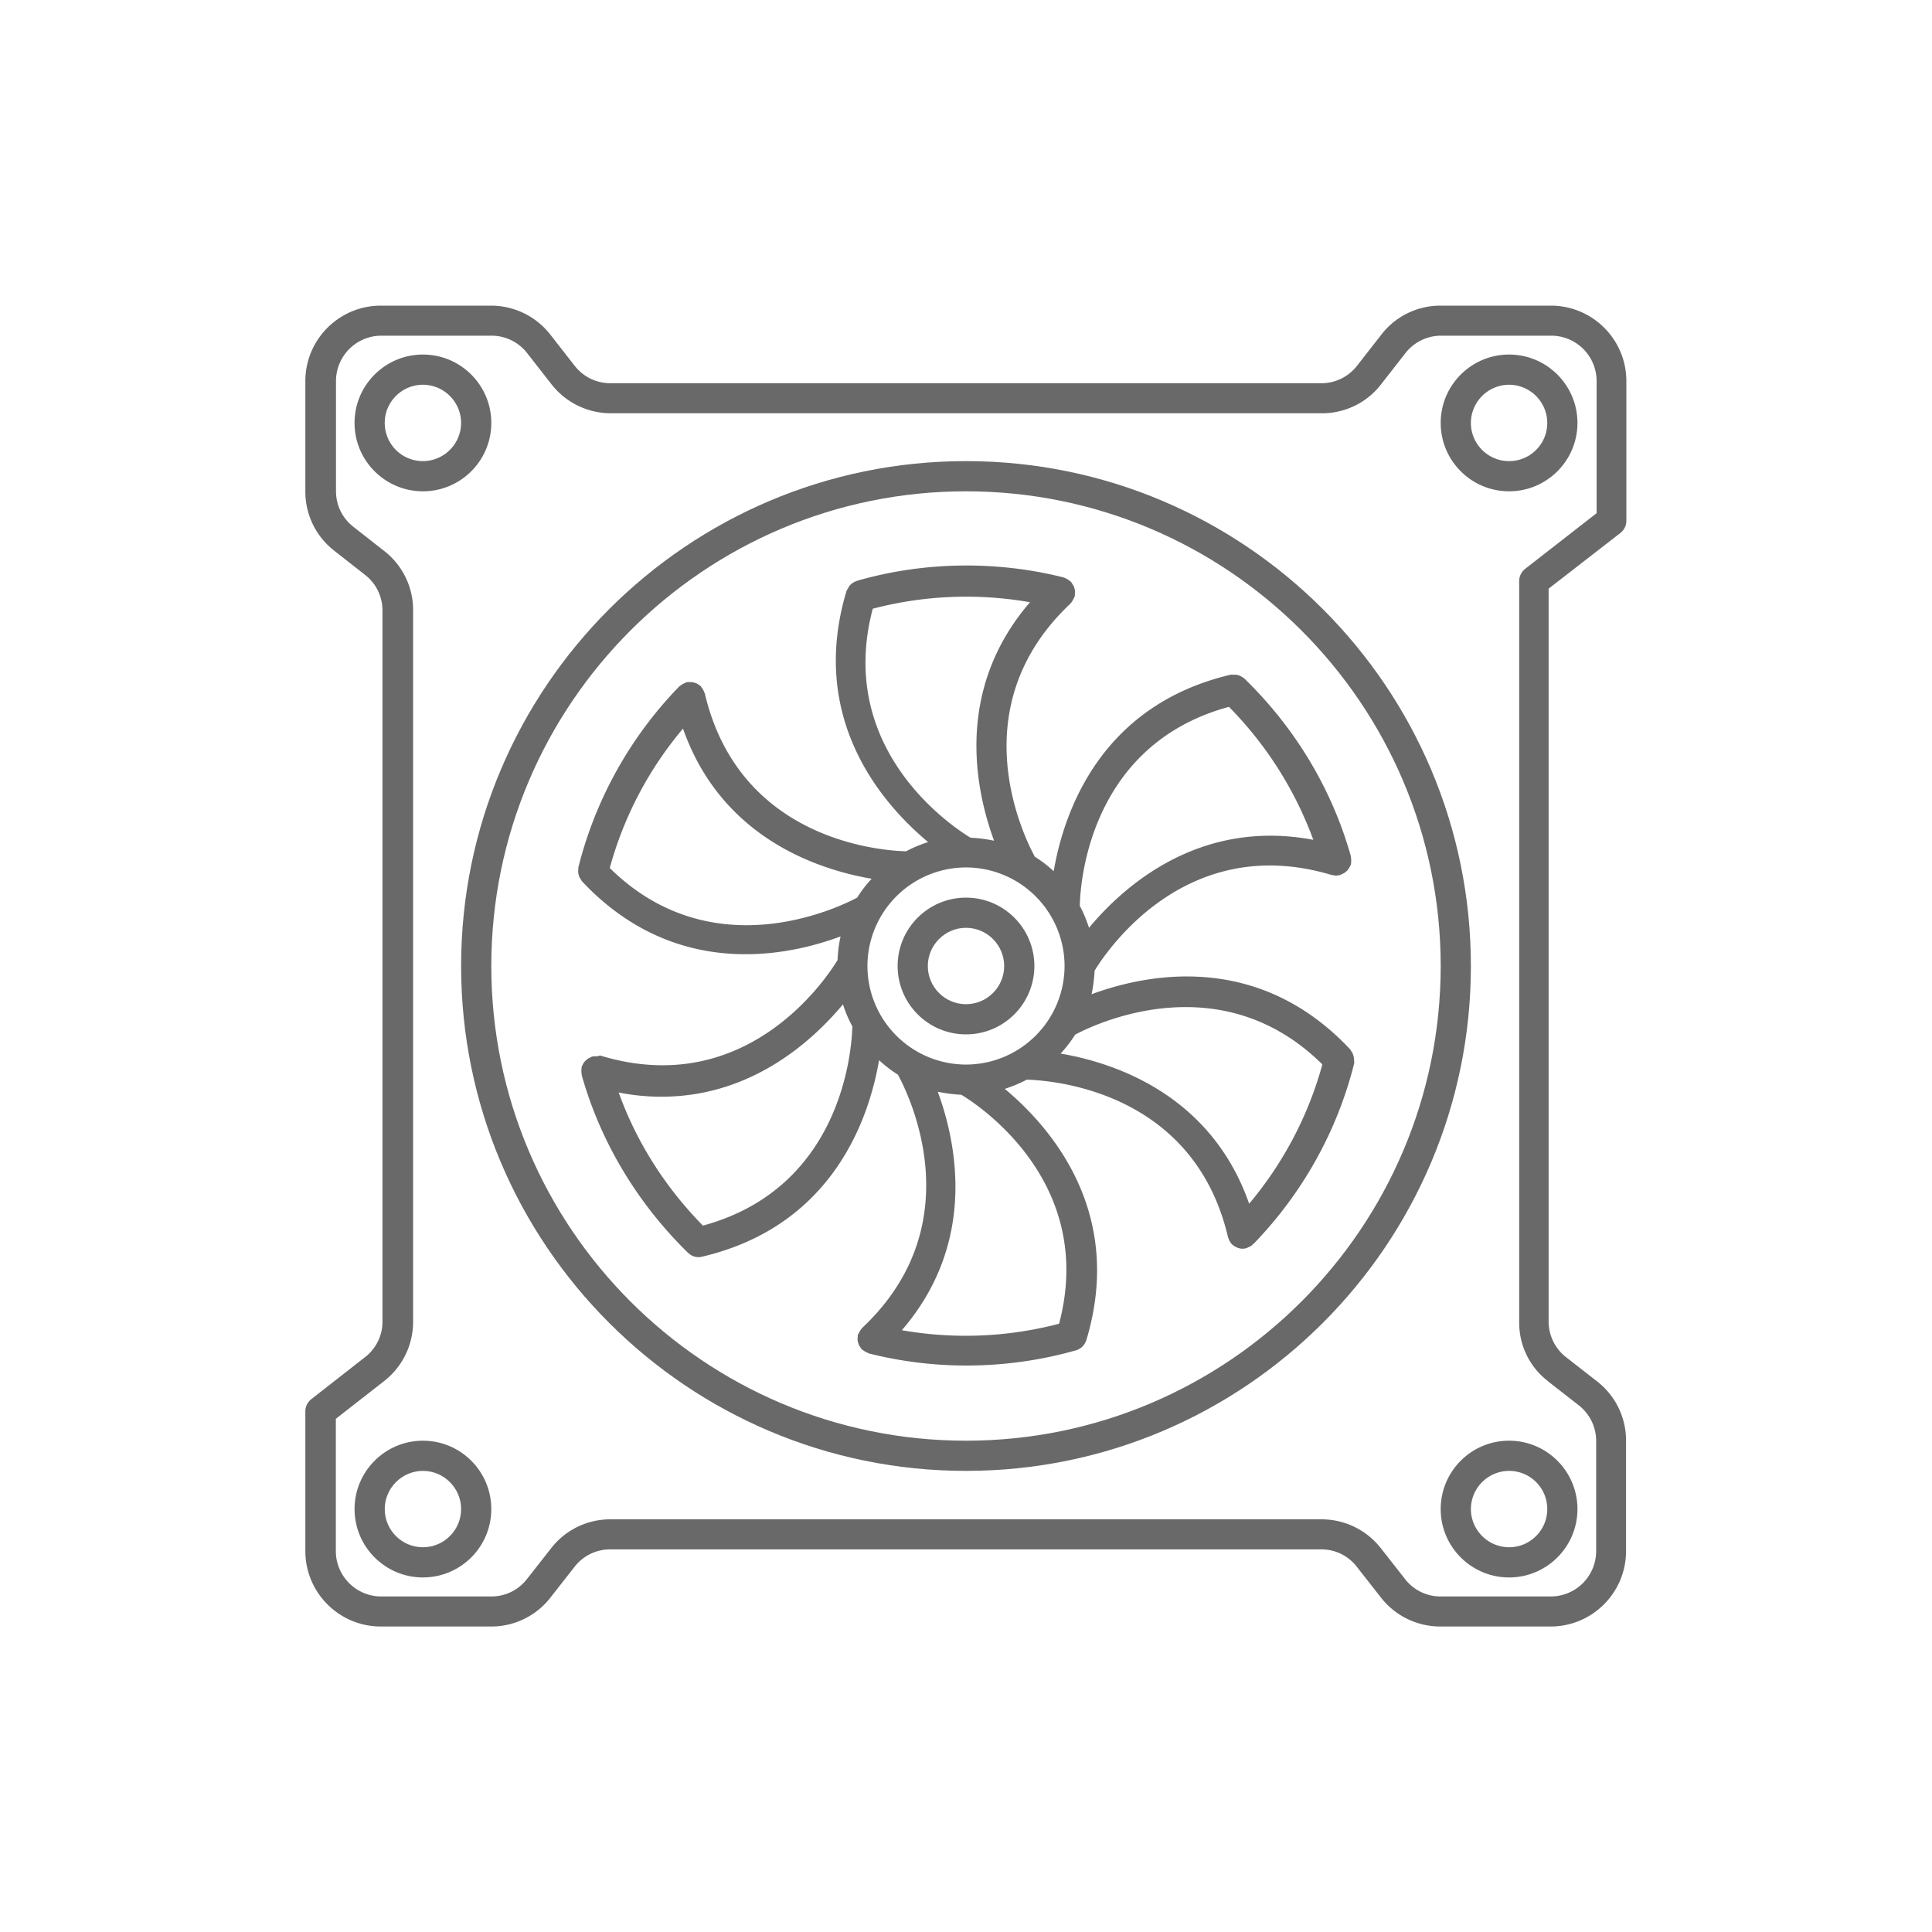 <svg xmlns="http://www.w3.org/2000/svg" xmlns:xlink="http://www.w3.org/1999/xlink" fill="#696969" height="512" viewBox="0 0 128 128" width="512"><path d="M64 30.55c-18.44 0-33.45 15-33.45 33.45s15 33.45 33.45 33.45 33.45-15 33.45-33.45-15-33.45-33.45-33.45zm0 64.9c-17.34 0-31.45-14.1-31.45-31.45S46.66 32.55 64 32.55 95.45 46.66 95.45 64 81.34 95.45 64 95.45z"/><use xlink:href="#B"/><path d="M32.55 28.02c0-2.5-2.03-4.53-4.53-4.53s-4.53 2.03-4.53 4.53 2.03 4.53 4.53 4.53 4.53-2.03 4.53-4.53zm-7.06 0c0-1.4 1.14-2.53 2.53-2.53a2.54 2.54 0 0 1 2.53 2.53 2.54 2.54 0 0 1-2.53 2.53c-1.4 0-2.53-1.13-2.53-2.53zm79.02 0c0-2.5-2.03-4.53-4.53-4.53s-4.53 2.03-4.53 4.53 2.03 4.53 4.53 4.53 4.53-2.03 4.53-4.53zm-4.53 2.53c-1.4 0-2.53-1.14-2.53-2.53a2.54 2.54 0 0 1 2.53-2.53 2.54 2.54 0 0 1 2.53 2.53c0 1.4-1.13 2.53-2.53 2.53zm-4.53 69.43c0 2.5 2.03 4.53 4.53 4.53s4.53-2.03 4.53-4.53-2.03-4.53-4.53-4.53-4.53 2.03-4.53 4.53zm7.06 0c0 1.4-1.14 2.53-2.53 2.53a2.54 2.54 0 0 1-2.53-2.53 2.54 2.54 0 0 1 2.53-2.53c1.4 0 2.53 1.13 2.53 2.53z"/><use xlink:href="#B" x="-35.98" y="35.98"/><path d="M89.7 70.13c0-.05-.01-.1-.02-.15-.02-.07-.04-.14-.07-.2s-.06-.1-.1-.16c-.02-.03-.03-.07-.06-.1-6.1-6.5-13.47-5-17.13-3.65a9.93 9.93 0 0 0 .2-1.56c.83-1.36 6.1-9.2 15.67-6.35.01 0 .02.01.04.01h.03c.1.02.17.04.27.04.03 0 .05-.01.08-.01s.06-.01.08-.01c.04-.01.07 0 .1-.02.03-.01.06-.03.1-.05.07-.03.14-.06.2-.1l.12-.1c.06-.05.1-.1.15-.18a.54.54 0 0 0 .07-.13c.02-.04.05-.08.07-.12.01-.04 0-.07.01-.1s.01-.1.01-.14c0-.1 0-.18-.02-.27v-.05c-1.24-4.4-3.63-8.4-6.92-11.64l-.03-.03c-.03-.03-.06-.07-.1-.1-.01-.01-.03-.01-.04-.02-.08-.07-.16-.12-.25-.16-.03-.02-.07-.03-.1-.04-.08-.03-.16-.04-.24-.04h-.16c-.04 0-.08-.01-.12 0-8.68 2.04-11.07 9.17-11.73 13.02a8.3 8.3 0 0 0-1.25-.96c-.76-1.4-4.93-9.92 2.37-16.78.02-.02.03-.05.05-.07.04-.05.08-.1.1-.16.04-.06.07-.12.1-.2.01-.02.03-.04.03-.07.01-.03 0-.06 0-.1.01-.07.02-.15.01-.22 0-.06-.01-.1-.03-.16-.02-.07-.04-.14-.07-.2l-.1-.15c-.02-.03-.04-.07-.06-.1-.02-.02-.05-.03-.08-.06-.04-.04-.1-.07-.14-.1-.07-.04-.13-.08-.2-.1l-.06-.03c-4.48-1.13-9.3-1.05-13.7.22l-.06.03c-.1.03-.16.07-.24.12-.04.03-.07.05-.1.08-.06.05-.1.1-.15.18-.03.05-.05.1-.08.14-.02.04-.04.06-.06.1-2.57 8.52 2.4 14.16 5.4 16.66a8.98 8.98 0 0 0-1.46.61C58.4 56.36 49 55.7 46.7 45.96c-.01-.02-.02-.04-.03-.07-.02-.06-.05-.12-.08-.18-.04-.07-.08-.13-.13-.2-.01-.01-.02-.03-.03-.05-.02-.02-.04-.02-.06-.04-.07-.06-.15-.1-.23-.15l-.1-.03a.98.98 0 0 0-.29-.05h-.08c-.06 0-.12-.01-.18.01-.05.01-.08.04-.13.06-.02.01-.04.02-.07.03a1.27 1.27 0 0 0-.27.18c-.01.01-.02.01-.03.02-3.25 3.35-5.55 7.5-6.67 11.97-.01.03 0 .05 0 .08-.01.08-.02.16-.01.24a.77.77 0 0 0 .02.15c.02.07.04.14.07.2s.06.1.1.16c.02.03.03.07.06.1 3.5 3.73 7.43 4.83 10.83 4.83 2.52 0 4.74-.6 6.3-1.18a8.99 8.99 0 0 0-.2 1.57c-.83 1.36-6.13 9.23-15.7 6.33-.02-.01-.04 0-.06-.01-.08.05-.16.05-.24.05-.06 0-.12 0-.18.01-.03.01-.06 0-.08.01-.04.01-.06.04-.1.05a1.14 1.14 0 0 0-.19.1.58.58 0 0 0-.12.1.83.83 0 0 0-.15.17c-.03.04-.05.1-.07.13a.45.45 0 0 0-.06.12c-.01.04 0 .07-.01.1s-.01.1-.01.14a1.23 1.23 0 0 0 .02.27v.05c1.25 4.44 3.7 8.5 7.04 11.77.01.01.02.01.03.02a.96.96 0 0 0 .67.27.91.91 0 0 0 .23-.03c8.68-2.04 11.07-9.17 11.73-13.02a8.3 8.3 0 0 0 1.25.96c.76 1.4 4.93 9.92-2.37 16.78-.02.02-.03.04-.04.06-.05.05-.08.1-.12.17l-.1.18c-.01.03-.03.04-.03.07-.01.03 0 .06 0 .1-.01.07-.02.15-.01.22 0 .06.01.1.03.16.02.07.04.14.07.2l.1.15c.02.03.04.07.06.1.02.02.05.03.08.05.05.04.1.07.15.1.07.04.13.07.2.1l.06.03a26.4 26.4 0 0 0 6.46.8c2.46 0 4.9-.34 7.23-1a1.13 1.13 0 0 0 .38-.19c.1-.08.17-.17.23-.27a.3.3 0 0 0 .04-.08c.02-.04.05-.08.06-.13 2.57-8.52-2.4-14.16-5.4-16.66a9.37 9.37 0 0 0 1.46-.61c1.62.05 11.05.7 13.33 10.44.01.03.02.04.03.07.02.06.04.12.07.17.03.06.07.1.1.16.03.04.06.08.1.1a.77.77 0 0 0 .21.14c.03.01.05.03.08.04.12.05.24.08.37.08a.91.91 0 0 0 .23-.03c.05-.01.1-.04.14-.06.03-.01.06-.03.1-.04.1-.05.18-.12.26-.2.01-.01.03-.02.04-.03 3.23-3.35 5.52-7.47 6.63-11.93.01-.03 0-.05 0-.08-.01-.1-.01-.18-.02-.26zm-25.7.4A6.54 6.54 0 0 1 57.47 64 6.54 6.54 0 0 1 64 57.47 6.54 6.54 0 0 1 70.53 64 6.54 6.54 0 0 1 64 70.53zm17.42-23.7a24.58 24.58 0 0 1 5.59 8.81c-7.52-1.42-12.54 3.04-14.86 5.83a9.37 9.37 0 0 0-.61-1.46c.03-1.6.68-10.68 9.88-13.18zm-23.6-6.5a24.42 24.42 0 0 1 10.42-.43c-5 5.8-3.63 12.4-2.38 15.8a9.93 9.93 0 0 0-1.56-.2c-1.33-.8-8.92-5.92-6.48-15.16zM40.4 57.5a24.26 24.26 0 0 1 4.85-9.23c2.54 7.23 8.93 9.34 12.5 9.95a8.3 8.3 0 0 0-.96 1.25c-1.32.7-9.65 4.7-16.4-1.97zm6.17 23.7c-2.48-2.52-4.4-5.53-5.58-8.82a14.37 14.37 0 0 0 2.84.28c5.96 0 10-3.7 12.02-6.12a8.21 8.21 0 0 0 .62 1.46c-.04 1.6-.7 10.7-9.9 13.2zm23.6 6.5a24.42 24.42 0 0 1-10.42.43c5-5.8 3.63-12.4 2.38-15.8a9.93 9.93 0 0 0 1.56.2c1.33.8 8.92 5.92 6.48 15.16zm.1-17.9a8.3 8.3 0 0 0 .96-1.25c1.3-.7 9.64-4.7 16.38 1.97-.92 3.37-2.58 6.53-4.85 9.23-2.53-7.23-8.92-9.34-12.5-9.95zm37.1-34.5c.24-.2.38-.48.38-.8v-9.25c0-2.76-2.24-5-5-5h-7.3a4.93 4.93 0 0 0-3.94 1.93l-1.6 2.05a2.99 2.99 0 0 1-2.37 1.16h-47.1a2.99 2.99 0 0 1-2.37-1.16l-1.6-2.05a4.99 4.99 0 0 0-3.94-1.93h-7.3c-2.76 0-5 2.24-5 5v7.3a4.95 4.95 0 0 0 1.92 3.94l2.04 1.6c.73.57 1.15 1.43 1.15 2.36v47.1a2.96 2.96 0 0 1-1.15 2.36l-3.58 2.8c-.24.2-.38.48-.38.8v9.25c0 2.76 2.24 5 5 5h7.3a4.95 4.95 0 0 0 3.94-1.92l1.6-2.04c.57-.73 1.43-1.15 2.36-1.15h47.1a2.96 2.96 0 0 1 2.36 1.15l1.6 2.04a4.98 4.98 0 0 0 3.94 1.92h7.3c2.76 0 5-2.24 5-5v-7.3a4.95 4.95 0 0 0-1.92-3.94l-2.05-1.6a2.99 2.99 0 0 1-1.16-2.37V39zm-4.83 56.2l2.05 1.6a2.99 2.99 0 0 1 1.16 2.37v7.3a3.01 3.01 0 0 1-3 3h-7.3a2.96 2.96 0 0 1-2.36-1.15l-1.6-2.04a4.98 4.98 0 0 0-3.94-1.92h-47.1a4.95 4.95 0 0 0-3.94 1.92l-1.6 2.04c-.57.73-1.43 1.15-2.36 1.15h-7.3a3.01 3.01 0 0 1-3-3V94l3.2-2.5a4.98 4.98 0 0 0 1.92-3.94V40.44a4.95 4.95 0 0 0-1.92-3.94l-2.04-1.6c-.73-.57-1.15-1.43-1.15-2.36v-7.3a3.01 3.01 0 0 1 3-3h7.3a2.99 2.99 0 0 1 2.37 1.16l1.6 2.05a4.99 4.99 0 0 0 3.94 1.93h47.1a4.93 4.93 0 0 0 3.94-1.93l1.6-2.05a2.99 2.99 0 0 1 2.37-1.16h7.3a3.01 3.01 0 0 1 3 3V34l-4.75 3.7c-.24.2-.38.48-.38.8v49.06c-.02 1.55.68 3 1.9 3.94z"/><defs><path id="B" d="m64 59.47c-2.5 0-4.53 2.03-4.53 4.53s2.03 4.53 4.53 4.53 4.53-2.03 4.53-4.53-2.03-4.53-4.53-4.53zm0 7.06c-1.4 0-2.53-1.14-2.53-2.53s1.14-2.53 2.53-2.53 2.53 1.14 2.53 2.53-1.13 2.53-2.53 2.53z"/></defs></svg>